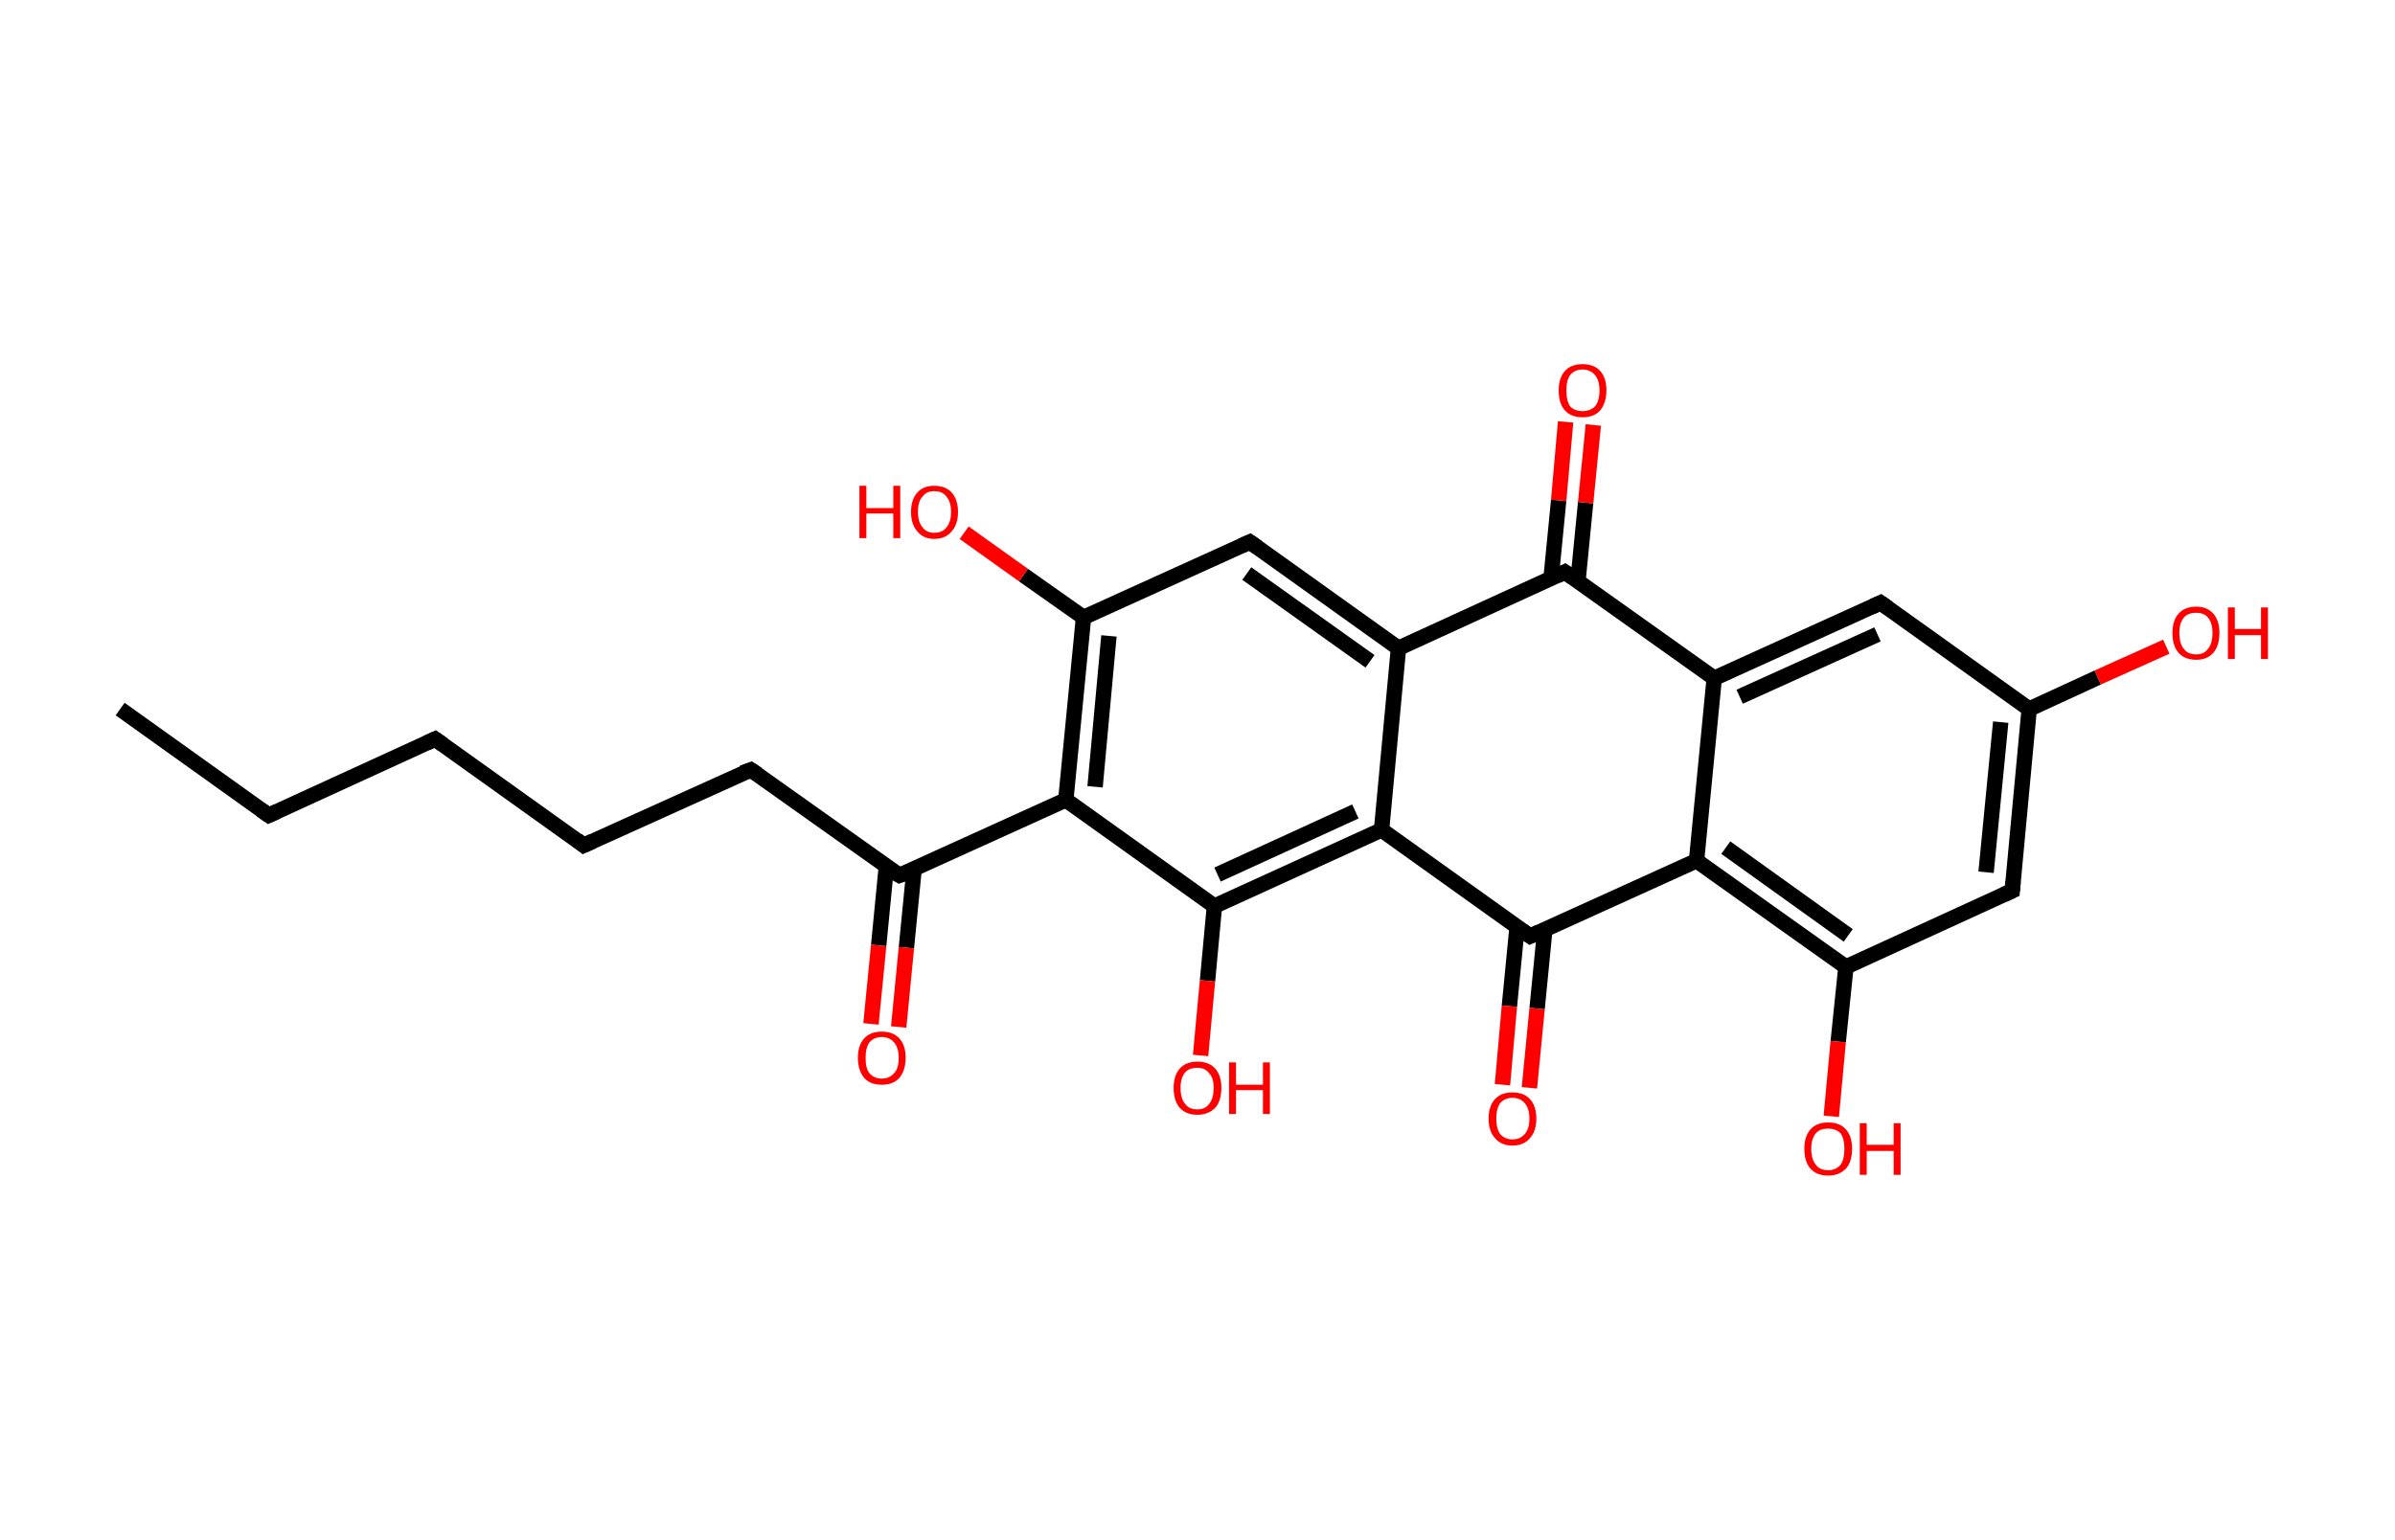 <?xml version='1.0' encoding='ASCII' standalone='yes'?>
<svg xmlns="http://www.w3.org/2000/svg" xmlns:rdkit="http://www.rdkit.org/xml" xmlns:xlink="http://www.w3.org/1999/xlink" version="1.1" baseProfile="full" xml:space="preserve" width="311px" height="200px" viewBox="0 0 311 200">
<!-- END OF HEADER -->
<rect style="opacity:1.0;fill:#FFFFFF;stroke:none" width="311.0" height="200.0" x="0.0" y="0.0"> </rect>
<path class="bond-0 atom-0 atom-1" d="M 15.6,92.1 L 34.9,105.9" style="fill:none;fill-rule:evenodd;stroke:#000000;stroke-width:2.0px;stroke-linecap:butt;stroke-linejoin:miter;stroke-opacity:1"/>
<path class="bond-1 atom-1 atom-2" d="M 34.9,105.9 L 56.5,96.0" style="fill:none;fill-rule:evenodd;stroke:#000000;stroke-width:2.0px;stroke-linecap:butt;stroke-linejoin:miter;stroke-opacity:1"/>
<path class="bond-2 atom-2 atom-3" d="M 56.5,96.0 L 75.8,109.8" style="fill:none;fill-rule:evenodd;stroke:#000000;stroke-width:2.0px;stroke-linecap:butt;stroke-linejoin:miter;stroke-opacity:1"/>
<path class="bond-3 atom-3 atom-4" d="M 75.8,109.8 L 97.5,100.0" style="fill:none;fill-rule:evenodd;stroke:#000000;stroke-width:2.0px;stroke-linecap:butt;stroke-linejoin:miter;stroke-opacity:1"/>
<path class="bond-4 atom-4 atom-5" d="M 97.5,100.0 L 116.8,113.7" style="fill:none;fill-rule:evenodd;stroke:#000000;stroke-width:2.0px;stroke-linecap:butt;stroke-linejoin:miter;stroke-opacity:1"/>
<path class="bond-5 atom-5 atom-6" d="M 115.1,112.5 L 114.1,122.8" style="fill:none;fill-rule:evenodd;stroke:#000000;stroke-width:2.0px;stroke-linecap:butt;stroke-linejoin:miter;stroke-opacity:1"/>
<path class="bond-5 atom-5 atom-6" d="M 114.1,122.8 L 113.1,133.0" style="fill:none;fill-rule:evenodd;stroke:#FF0000;stroke-width:2.0px;stroke-linecap:butt;stroke-linejoin:miter;stroke-opacity:1"/>
<path class="bond-5 atom-5 atom-6" d="M 118.7,112.9 L 117.7,123.1" style="fill:none;fill-rule:evenodd;stroke:#000000;stroke-width:2.0px;stroke-linecap:butt;stroke-linejoin:miter;stroke-opacity:1"/>
<path class="bond-5 atom-5 atom-6" d="M 117.7,123.1 L 116.7,133.4" style="fill:none;fill-rule:evenodd;stroke:#FF0000;stroke-width:2.0px;stroke-linecap:butt;stroke-linejoin:miter;stroke-opacity:1"/>
<path class="bond-6 atom-5 atom-7" d="M 116.8,113.7 L 138.4,103.9" style="fill:none;fill-rule:evenodd;stroke:#000000;stroke-width:2.0px;stroke-linecap:butt;stroke-linejoin:miter;stroke-opacity:1"/>
<path class="bond-7 atom-7 atom-8" d="M 138.4,103.9 L 140.7,80.2" style="fill:none;fill-rule:evenodd;stroke:#000000;stroke-width:2.0px;stroke-linecap:butt;stroke-linejoin:miter;stroke-opacity:1"/>
<path class="bond-7 atom-7 atom-8" d="M 142.2,102.2 L 144.0,82.6" style="fill:none;fill-rule:evenodd;stroke:#000000;stroke-width:2.0px;stroke-linecap:butt;stroke-linejoin:miter;stroke-opacity:1"/>
<path class="bond-8 atom-8 atom-9" d="M 140.7,80.2 L 132.9,74.7" style="fill:none;fill-rule:evenodd;stroke:#000000;stroke-width:2.0px;stroke-linecap:butt;stroke-linejoin:miter;stroke-opacity:1"/>
<path class="bond-8 atom-8 atom-9" d="M 132.9,74.7 L 125.2,69.2" style="fill:none;fill-rule:evenodd;stroke:#FF0000;stroke-width:2.0px;stroke-linecap:butt;stroke-linejoin:miter;stroke-opacity:1"/>
<path class="bond-9 atom-8 atom-10" d="M 140.7,80.2 L 162.3,70.4" style="fill:none;fill-rule:evenodd;stroke:#000000;stroke-width:2.0px;stroke-linecap:butt;stroke-linejoin:miter;stroke-opacity:1"/>
<path class="bond-10 atom-10 atom-11" d="M 162.3,70.4 L 181.6,84.2" style="fill:none;fill-rule:evenodd;stroke:#000000;stroke-width:2.0px;stroke-linecap:butt;stroke-linejoin:miter;stroke-opacity:1"/>
<path class="bond-10 atom-10 atom-11" d="M 161.9,74.5 L 177.9,85.9" style="fill:none;fill-rule:evenodd;stroke:#000000;stroke-width:2.0px;stroke-linecap:butt;stroke-linejoin:miter;stroke-opacity:1"/>
<path class="bond-11 atom-11 atom-12" d="M 181.6,84.2 L 179.4,107.8" style="fill:none;fill-rule:evenodd;stroke:#000000;stroke-width:2.0px;stroke-linecap:butt;stroke-linejoin:miter;stroke-opacity:1"/>
<path class="bond-12 atom-12 atom-13" d="M 179.4,107.8 L 157.7,117.7" style="fill:none;fill-rule:evenodd;stroke:#000000;stroke-width:2.0px;stroke-linecap:butt;stroke-linejoin:miter;stroke-opacity:1"/>
<path class="bond-12 atom-12 atom-13" d="M 176.0,105.4 L 158.1,113.6" style="fill:none;fill-rule:evenodd;stroke:#000000;stroke-width:2.0px;stroke-linecap:butt;stroke-linejoin:miter;stroke-opacity:1"/>
<path class="bond-13 atom-13 atom-14" d="M 157.7,117.7 L 156.8,127.4" style="fill:none;fill-rule:evenodd;stroke:#000000;stroke-width:2.0px;stroke-linecap:butt;stroke-linejoin:miter;stroke-opacity:1"/>
<path class="bond-13 atom-13 atom-14" d="M 156.8,127.4 L 155.9,137.1" style="fill:none;fill-rule:evenodd;stroke:#FF0000;stroke-width:2.0px;stroke-linecap:butt;stroke-linejoin:miter;stroke-opacity:1"/>
<path class="bond-14 atom-12 atom-15" d="M 179.4,107.8 L 198.7,121.6" style="fill:none;fill-rule:evenodd;stroke:#000000;stroke-width:2.0px;stroke-linecap:butt;stroke-linejoin:miter;stroke-opacity:1"/>
<path class="bond-15 atom-15 atom-16" d="M 197.0,120.4 L 196.0,130.7" style="fill:none;fill-rule:evenodd;stroke:#000000;stroke-width:2.0px;stroke-linecap:butt;stroke-linejoin:miter;stroke-opacity:1"/>
<path class="bond-15 atom-15 atom-16" d="M 196.0,130.7 L 195.1,140.9" style="fill:none;fill-rule:evenodd;stroke:#FF0000;stroke-width:2.0px;stroke-linecap:butt;stroke-linejoin:miter;stroke-opacity:1"/>
<path class="bond-15 atom-15 atom-16" d="M 200.6,120.8 L 199.6,131.0" style="fill:none;fill-rule:evenodd;stroke:#000000;stroke-width:2.0px;stroke-linecap:butt;stroke-linejoin:miter;stroke-opacity:1"/>
<path class="bond-15 atom-15 atom-16" d="M 199.6,131.0 L 198.6,141.3" style="fill:none;fill-rule:evenodd;stroke:#FF0000;stroke-width:2.0px;stroke-linecap:butt;stroke-linejoin:miter;stroke-opacity:1"/>
<path class="bond-16 atom-15 atom-17" d="M 198.7,121.6 L 220.3,111.8" style="fill:none;fill-rule:evenodd;stroke:#000000;stroke-width:2.0px;stroke-linecap:butt;stroke-linejoin:miter;stroke-opacity:1"/>
<path class="bond-17 atom-17 atom-18" d="M 220.3,111.8 L 239.7,125.6" style="fill:none;fill-rule:evenodd;stroke:#000000;stroke-width:2.0px;stroke-linecap:butt;stroke-linejoin:miter;stroke-opacity:1"/>
<path class="bond-17 atom-17 atom-18" d="M 224.1,110.1 L 240.0,121.5" style="fill:none;fill-rule:evenodd;stroke:#000000;stroke-width:2.0px;stroke-linecap:butt;stroke-linejoin:miter;stroke-opacity:1"/>
<path class="bond-18 atom-18 atom-19" d="M 239.7,125.6 L 238.7,135.3" style="fill:none;fill-rule:evenodd;stroke:#000000;stroke-width:2.0px;stroke-linecap:butt;stroke-linejoin:miter;stroke-opacity:1"/>
<path class="bond-18 atom-18 atom-19" d="M 238.7,135.3 L 237.8,145.0" style="fill:none;fill-rule:evenodd;stroke:#FF0000;stroke-width:2.0px;stroke-linecap:butt;stroke-linejoin:miter;stroke-opacity:1"/>
<path class="bond-19 atom-18 atom-20" d="M 239.7,125.6 L 261.3,115.7" style="fill:none;fill-rule:evenodd;stroke:#000000;stroke-width:2.0px;stroke-linecap:butt;stroke-linejoin:miter;stroke-opacity:1"/>
<path class="bond-20 atom-20 atom-21" d="M 261.3,115.7 L 263.5,92.1" style="fill:none;fill-rule:evenodd;stroke:#000000;stroke-width:2.0px;stroke-linecap:butt;stroke-linejoin:miter;stroke-opacity:1"/>
<path class="bond-20 atom-20 atom-21" d="M 257.9,113.3 L 259.8,93.8" style="fill:none;fill-rule:evenodd;stroke:#000000;stroke-width:2.0px;stroke-linecap:butt;stroke-linejoin:miter;stroke-opacity:1"/>
<path class="bond-21 atom-21 atom-22" d="M 263.5,92.1 L 272.4,88.0" style="fill:none;fill-rule:evenodd;stroke:#000000;stroke-width:2.0px;stroke-linecap:butt;stroke-linejoin:miter;stroke-opacity:1"/>
<path class="bond-21 atom-21 atom-22" d="M 272.4,88.0 L 281.3,84.0" style="fill:none;fill-rule:evenodd;stroke:#FF0000;stroke-width:2.0px;stroke-linecap:butt;stroke-linejoin:miter;stroke-opacity:1"/>
<path class="bond-22 atom-21 atom-23" d="M 263.5,92.1 L 244.2,78.3" style="fill:none;fill-rule:evenodd;stroke:#000000;stroke-width:2.0px;stroke-linecap:butt;stroke-linejoin:miter;stroke-opacity:1"/>
<path class="bond-23 atom-23 atom-24" d="M 244.2,78.3 L 222.6,88.1" style="fill:none;fill-rule:evenodd;stroke:#000000;stroke-width:2.0px;stroke-linecap:butt;stroke-linejoin:miter;stroke-opacity:1"/>
<path class="bond-23 atom-23 atom-24" d="M 243.8,82.4 L 225.9,90.5" style="fill:none;fill-rule:evenodd;stroke:#000000;stroke-width:2.0px;stroke-linecap:butt;stroke-linejoin:miter;stroke-opacity:1"/>
<path class="bond-24 atom-24 atom-25" d="M 222.6,88.1 L 203.2,74.3" style="fill:none;fill-rule:evenodd;stroke:#000000;stroke-width:2.0px;stroke-linecap:butt;stroke-linejoin:miter;stroke-opacity:1"/>
<path class="bond-25 atom-25 atom-26" d="M 204.9,75.5 L 205.9,65.3" style="fill:none;fill-rule:evenodd;stroke:#000000;stroke-width:2.0px;stroke-linecap:butt;stroke-linejoin:miter;stroke-opacity:1"/>
<path class="bond-25 atom-25 atom-26" d="M 205.9,65.3 L 206.9,55.2" style="fill:none;fill-rule:evenodd;stroke:#FF0000;stroke-width:2.0px;stroke-linecap:butt;stroke-linejoin:miter;stroke-opacity:1"/>
<path class="bond-25 atom-25 atom-26" d="M 201.4,75.2 L 202.4,65.0" style="fill:none;fill-rule:evenodd;stroke:#000000;stroke-width:2.0px;stroke-linecap:butt;stroke-linejoin:miter;stroke-opacity:1"/>
<path class="bond-25 atom-25 atom-26" d="M 202.4,65.0 L 203.3,54.8" style="fill:none;fill-rule:evenodd;stroke:#FF0000;stroke-width:2.0px;stroke-linecap:butt;stroke-linejoin:miter;stroke-opacity:1"/>
<path class="bond-26 atom-13 atom-7" d="M 157.7,117.7 L 138.4,103.9" style="fill:none;fill-rule:evenodd;stroke:#000000;stroke-width:2.0px;stroke-linecap:butt;stroke-linejoin:miter;stroke-opacity:1"/>
<path class="bond-27 atom-24 atom-17" d="M 222.6,88.1 L 220.3,111.8" style="fill:none;fill-rule:evenodd;stroke:#000000;stroke-width:2.0px;stroke-linecap:butt;stroke-linejoin:miter;stroke-opacity:1"/>
<path class="bond-28 atom-25 atom-11" d="M 203.2,74.3 L 181.6,84.2" style="fill:none;fill-rule:evenodd;stroke:#000000;stroke-width:2.0px;stroke-linecap:butt;stroke-linejoin:miter;stroke-opacity:1"/>
<path d="M 33.9,105.2 L 34.9,105.9 L 36.0,105.4" style="fill:none;stroke:#000000;stroke-width:2.0px;stroke-linecap:butt;stroke-linejoin:miter;stroke-opacity:1;"/>
<path d="M 55.4,96.5 L 56.5,96.0 L 57.5,96.7" style="fill:none;stroke:#000000;stroke-width:2.0px;stroke-linecap:butt;stroke-linejoin:miter;stroke-opacity:1;"/>
<path d="M 74.9,109.1 L 75.8,109.8 L 76.9,109.3" style="fill:none;stroke:#000000;stroke-width:2.0px;stroke-linecap:butt;stroke-linejoin:miter;stroke-opacity:1;"/>
<path d="M 96.4,100.4 L 97.5,100.0 L 98.4,100.6" style="fill:none;stroke:#000000;stroke-width:2.0px;stroke-linecap:butt;stroke-linejoin:miter;stroke-opacity:1;"/>
<path d="M 115.8,113.1 L 116.8,113.7 L 117.9,113.3" style="fill:none;stroke:#000000;stroke-width:2.0px;stroke-linecap:butt;stroke-linejoin:miter;stroke-opacity:1;"/>
<path d="M 161.2,70.9 L 162.3,70.4 L 163.3,71.1" style="fill:none;stroke:#000000;stroke-width:2.0px;stroke-linecap:butt;stroke-linejoin:miter;stroke-opacity:1;"/>
<path d="M 197.7,120.9 L 198.7,121.6 L 199.8,121.1" style="fill:none;stroke:#000000;stroke-width:2.0px;stroke-linecap:butt;stroke-linejoin:miter;stroke-opacity:1;"/>
<path d="M 260.2,116.2 L 261.3,115.7 L 261.4,114.5" style="fill:none;stroke:#000000;stroke-width:2.0px;stroke-linecap:butt;stroke-linejoin:miter;stroke-opacity:1;"/>
<path d="M 245.2,79.0 L 244.2,78.3 L 243.1,78.8" style="fill:none;stroke:#000000;stroke-width:2.0px;stroke-linecap:butt;stroke-linejoin:miter;stroke-opacity:1;"/>
<path d="M 204.2,75.0 L 203.2,74.3 L 202.2,74.8" style="fill:none;stroke:#000000;stroke-width:2.0px;stroke-linecap:butt;stroke-linejoin:miter;stroke-opacity:1;"/>
<path class="atom-6" d="M 111.4 137.4 Q 111.4 135.8, 112.2 134.9 Q 113.0 134.0, 114.5 134.0 Q 116.0 134.0, 116.8 134.9 Q 117.6 135.8, 117.6 137.4 Q 117.6 139.0, 116.8 140.0 Q 116.0 140.9, 114.5 140.9 Q 113.0 140.9, 112.2 140.0 Q 111.4 139.0, 111.4 137.4 M 114.5 140.1 Q 115.5 140.1, 116.1 139.4 Q 116.7 138.8, 116.7 137.4 Q 116.7 136.1, 116.1 135.4 Q 115.5 134.7, 114.5 134.7 Q 113.5 134.7, 112.9 135.4 Q 112.4 136.1, 112.4 137.4 Q 112.4 138.8, 112.9 139.4 Q 113.5 140.1, 114.5 140.1 " fill="#FF0000"/>
<path class="atom-9" d="M 111.6 63.1 L 112.5 63.1 L 112.5 66.0 L 116.0 66.0 L 116.0 63.1 L 116.9 63.1 L 116.9 69.9 L 116.0 69.9 L 116.0 66.7 L 112.5 66.7 L 112.5 69.9 L 111.6 69.9 L 111.6 63.1 " fill="#FF0000"/>
<path class="atom-9" d="M 118.3 66.5 Q 118.3 64.9, 119.1 64.0 Q 119.9 63.1, 121.3 63.1 Q 122.8 63.1, 123.6 64.0 Q 124.4 64.9, 124.4 66.5 Q 124.4 68.1, 123.6 69.0 Q 122.8 70.0, 121.3 70.0 Q 119.9 70.0, 119.1 69.0 Q 118.3 68.1, 118.3 66.5 M 121.3 69.2 Q 122.4 69.2, 122.9 68.5 Q 123.5 67.8, 123.5 66.5 Q 123.5 65.2, 122.9 64.5 Q 122.4 63.8, 121.3 63.8 Q 120.3 63.8, 119.8 64.5 Q 119.2 65.1, 119.2 66.5 Q 119.2 67.8, 119.8 68.5 Q 120.3 69.2, 121.3 69.2 " fill="#FF0000"/>
<path class="atom-14" d="M 152.4 141.3 Q 152.4 139.7, 153.2 138.8 Q 154.0 137.9, 155.5 137.9 Q 157.0 137.9, 157.8 138.8 Q 158.6 139.7, 158.6 141.3 Q 158.6 143.0, 157.8 143.9 Q 156.9 144.8, 155.5 144.8 Q 154.0 144.8, 153.2 143.9 Q 152.4 143.0, 152.4 141.3 M 155.5 144.1 Q 156.5 144.1, 157.0 143.4 Q 157.6 142.7, 157.6 141.3 Q 157.6 140.0, 157.0 139.4 Q 156.5 138.7, 155.5 138.7 Q 154.4 138.7, 153.9 139.3 Q 153.3 140.0, 153.3 141.3 Q 153.3 142.7, 153.9 143.4 Q 154.4 144.1, 155.5 144.1 " fill="#FF0000"/>
<path class="atom-14" d="M 159.6 138.0 L 160.5 138.0 L 160.5 140.9 L 164.0 140.9 L 164.0 138.0 L 164.9 138.0 L 164.9 144.7 L 164.0 144.7 L 164.0 141.6 L 160.5 141.6 L 160.5 144.7 L 159.6 144.7 L 159.6 138.0 " fill="#FF0000"/>
<path class="atom-16" d="M 193.3 145.3 Q 193.3 143.7, 194.1 142.8 Q 194.9 141.9, 196.4 141.9 Q 197.9 141.9, 198.7 142.8 Q 199.5 143.7, 199.5 145.3 Q 199.5 146.9, 198.7 147.8 Q 197.9 148.8, 196.4 148.8 Q 194.9 148.8, 194.1 147.8 Q 193.3 146.9, 193.3 145.3 M 196.4 148.0 Q 197.4 148.0, 198.0 147.3 Q 198.6 146.6, 198.6 145.3 Q 198.6 144.0, 198.0 143.3 Q 197.4 142.6, 196.4 142.6 Q 195.4 142.6, 194.8 143.3 Q 194.3 144.0, 194.3 145.3 Q 194.3 146.6, 194.8 147.3 Q 195.4 148.0, 196.4 148.0 " fill="#FF0000"/>
<path class="atom-19" d="M 234.3 149.2 Q 234.3 147.6, 235.1 146.7 Q 235.9 145.8, 237.4 145.8 Q 238.9 145.8, 239.7 146.7 Q 240.5 147.6, 240.5 149.2 Q 240.5 150.9, 239.7 151.8 Q 238.8 152.7, 237.4 152.7 Q 235.9 152.7, 235.1 151.8 Q 234.3 150.9, 234.3 149.2 M 237.4 152.0 Q 238.4 152.0, 239.0 151.3 Q 239.5 150.6, 239.5 149.2 Q 239.5 147.9, 239.0 147.2 Q 238.4 146.6, 237.4 146.6 Q 236.3 146.6, 235.8 147.2 Q 235.2 147.9, 235.2 149.2 Q 235.2 150.6, 235.8 151.3 Q 236.3 152.0, 237.4 152.0 " fill="#FF0000"/>
<path class="atom-19" d="M 241.5 145.9 L 242.4 145.9 L 242.4 148.7 L 245.9 148.7 L 245.9 145.9 L 246.8 145.9 L 246.8 152.6 L 245.9 152.6 L 245.9 149.5 L 242.4 149.5 L 242.4 152.6 L 241.5 152.6 L 241.5 145.9 " fill="#FF0000"/>
<path class="atom-22" d="M 282.1 82.2 Q 282.1 80.6, 282.9 79.7 Q 283.7 78.8, 285.2 78.8 Q 286.6 78.8, 287.4 79.7 Q 288.2 80.6, 288.2 82.2 Q 288.2 83.9, 287.4 84.8 Q 286.6 85.7, 285.2 85.7 Q 283.7 85.7, 282.9 84.8 Q 282.1 83.9, 282.1 82.2 M 285.2 85.0 Q 286.2 85.0, 286.7 84.3 Q 287.3 83.6, 287.3 82.2 Q 287.3 80.9, 286.7 80.2 Q 286.2 79.6, 285.2 79.6 Q 284.1 79.6, 283.6 80.2 Q 283.0 80.9, 283.0 82.2 Q 283.0 83.6, 283.6 84.3 Q 284.1 85.0, 285.2 85.0 " fill="#FF0000"/>
<path class="atom-22" d="M 289.3 78.9 L 290.2 78.9 L 290.2 81.7 L 293.6 81.7 L 293.6 78.9 L 294.5 78.9 L 294.5 85.6 L 293.6 85.6 L 293.6 82.5 L 290.2 82.5 L 290.2 85.6 L 289.3 85.6 L 289.3 78.9 " fill="#FF0000"/>
<path class="atom-26" d="M 202.4 50.7 Q 202.4 49.1, 203.2 48.2 Q 204.0 47.3, 205.5 47.3 Q 207.0 47.3, 207.8 48.2 Q 208.6 49.1, 208.6 50.7 Q 208.6 52.3, 207.8 53.3 Q 207.0 54.2, 205.5 54.2 Q 204.0 54.2, 203.2 53.3 Q 202.4 52.4, 202.4 50.7 M 205.5 53.4 Q 206.5 53.4, 207.1 52.8 Q 207.7 52.1, 207.7 50.7 Q 207.7 49.4, 207.1 48.7 Q 206.5 48.0, 205.5 48.0 Q 204.5 48.0, 203.9 48.7 Q 203.4 49.4, 203.4 50.7 Q 203.4 52.1, 203.9 52.8 Q 204.5 53.4, 205.5 53.4 " fill="#FF0000"/>
</svg>

